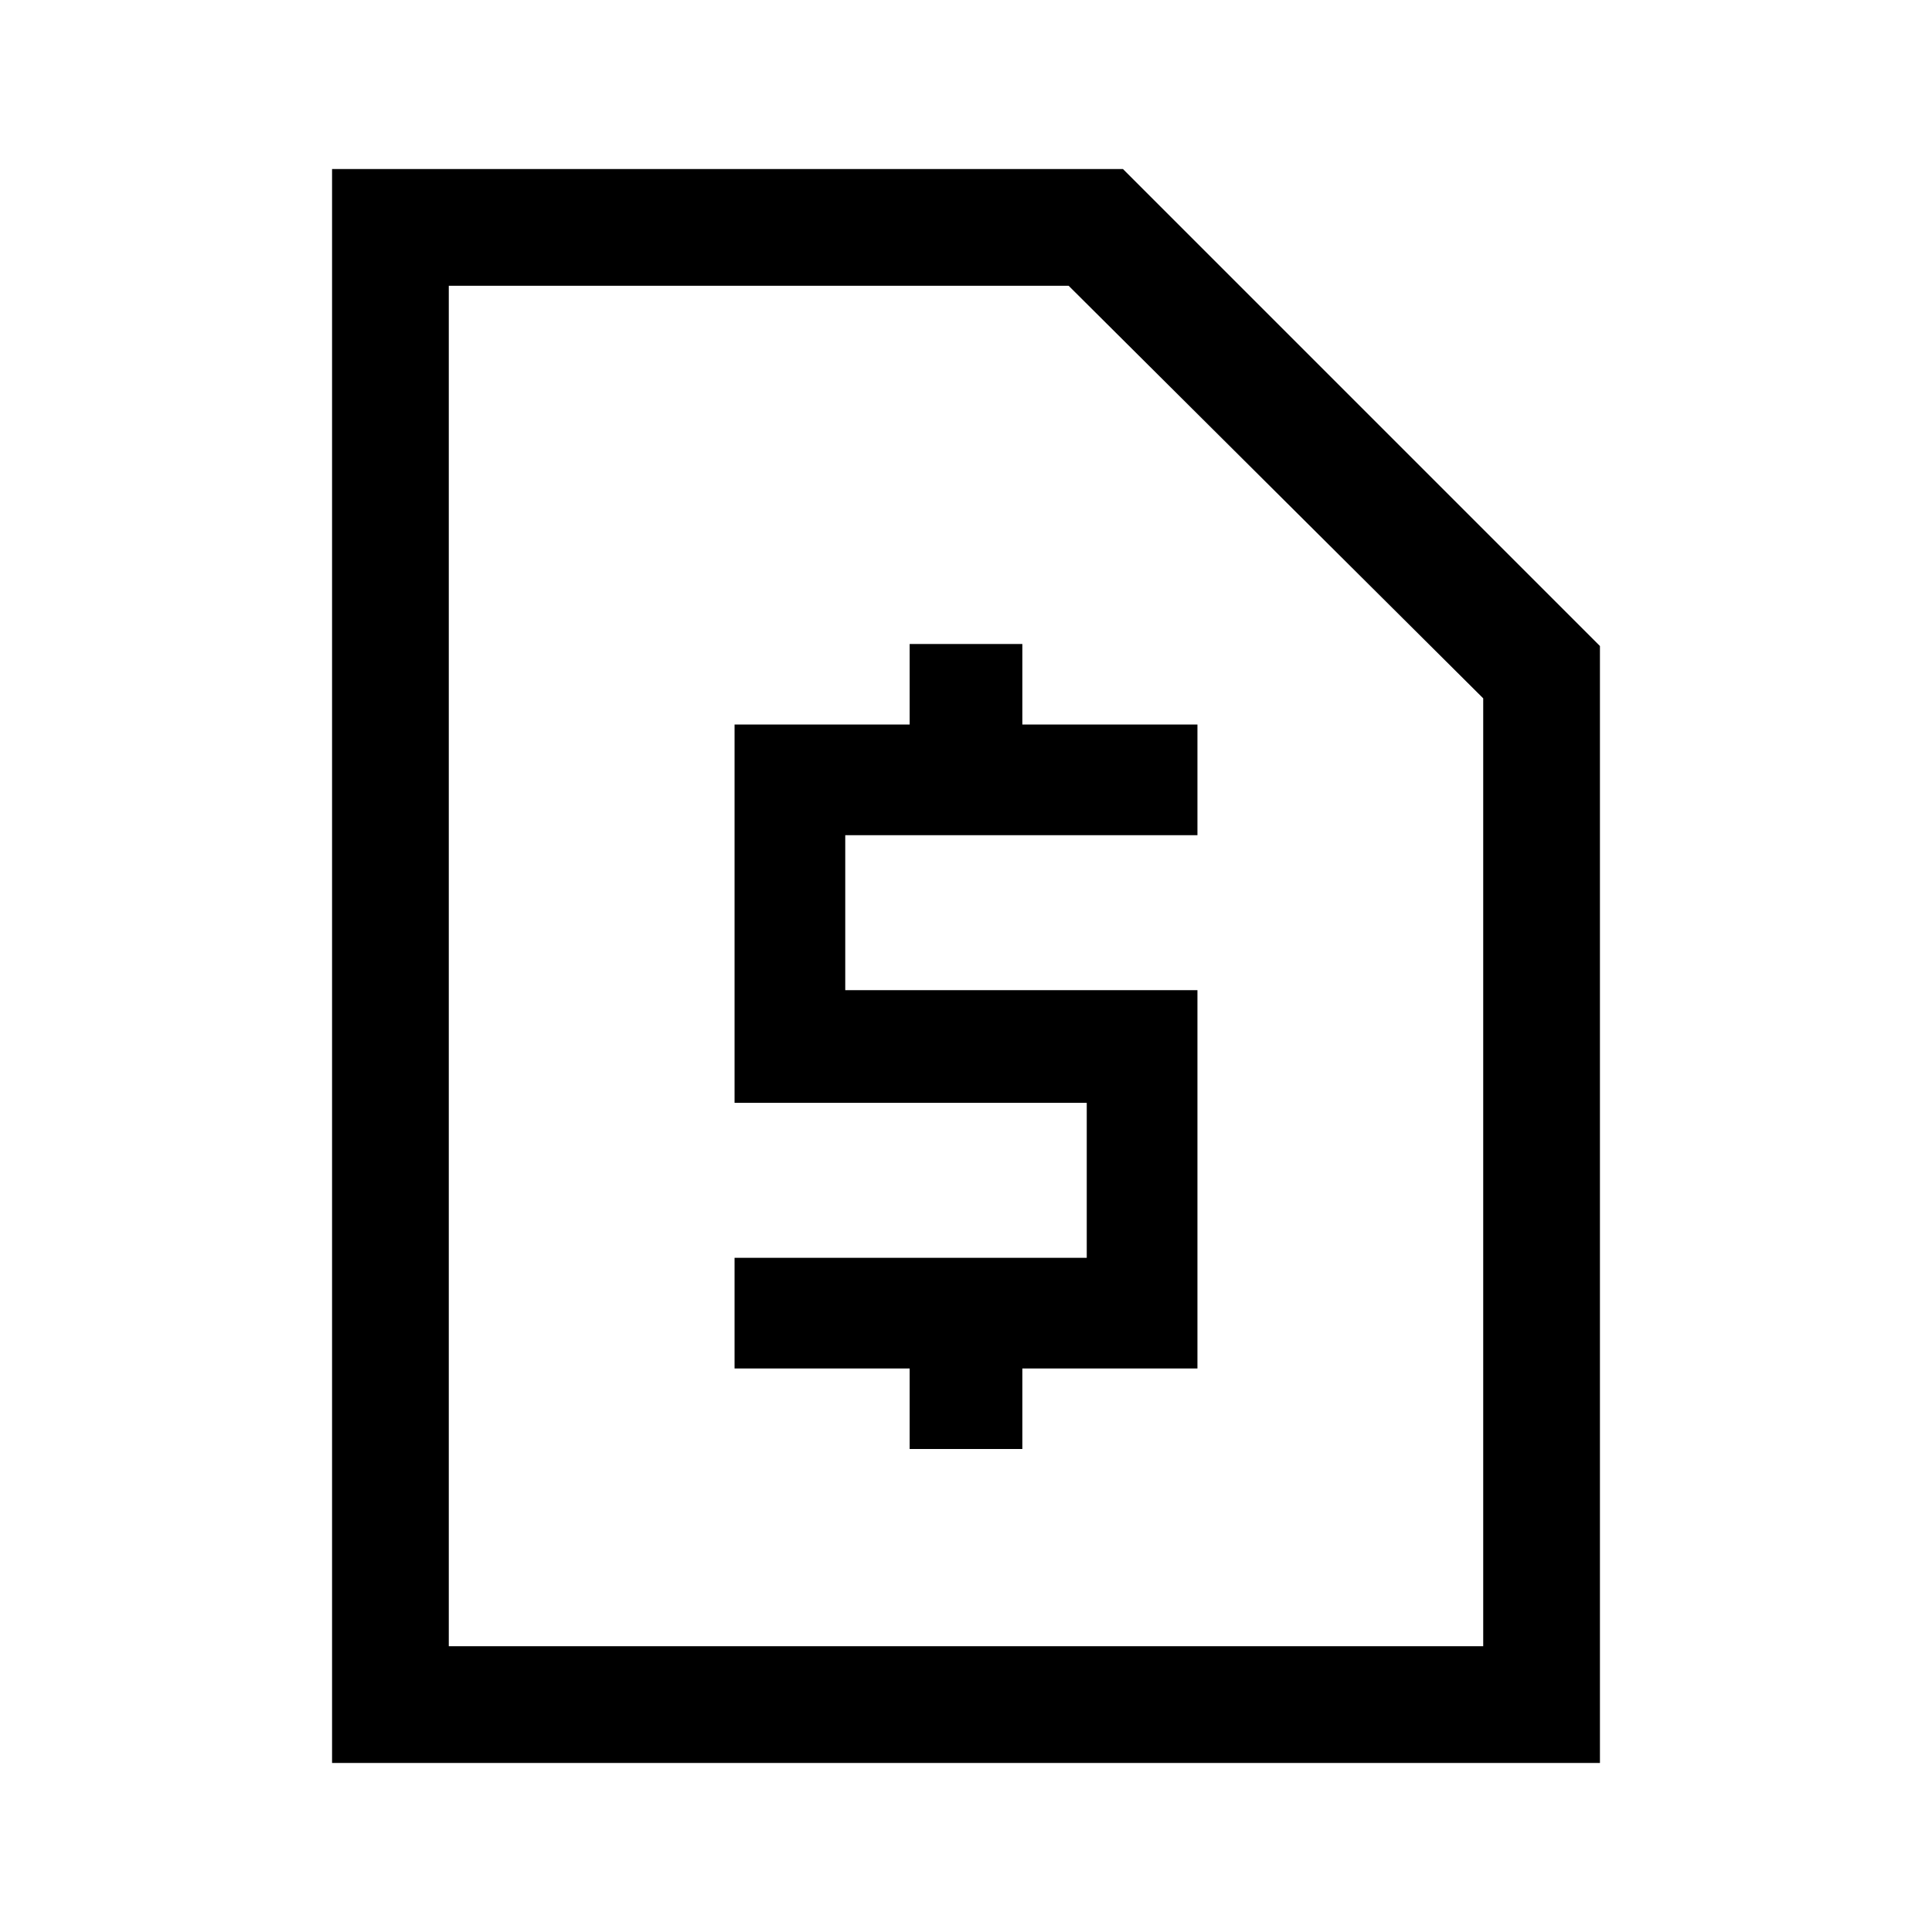 <svg xmlns="http://www.w3.org/2000/svg" height="48" width="48"><path d="M22.6 36h2.8v-2h4.35v-9.4H21v-3.85h8.75V18H25.4v-2h-2.8v2h-4.35v9.4H27v3.85h-8.75V34h4.35ZM8.25 43.8V4.2H27.9l11.85 11.85V43.8Zm2.9-2.9h25.7V17.35L26.55 7.1h-15.4Zm0-33.8v33.8Z"/></svg>
